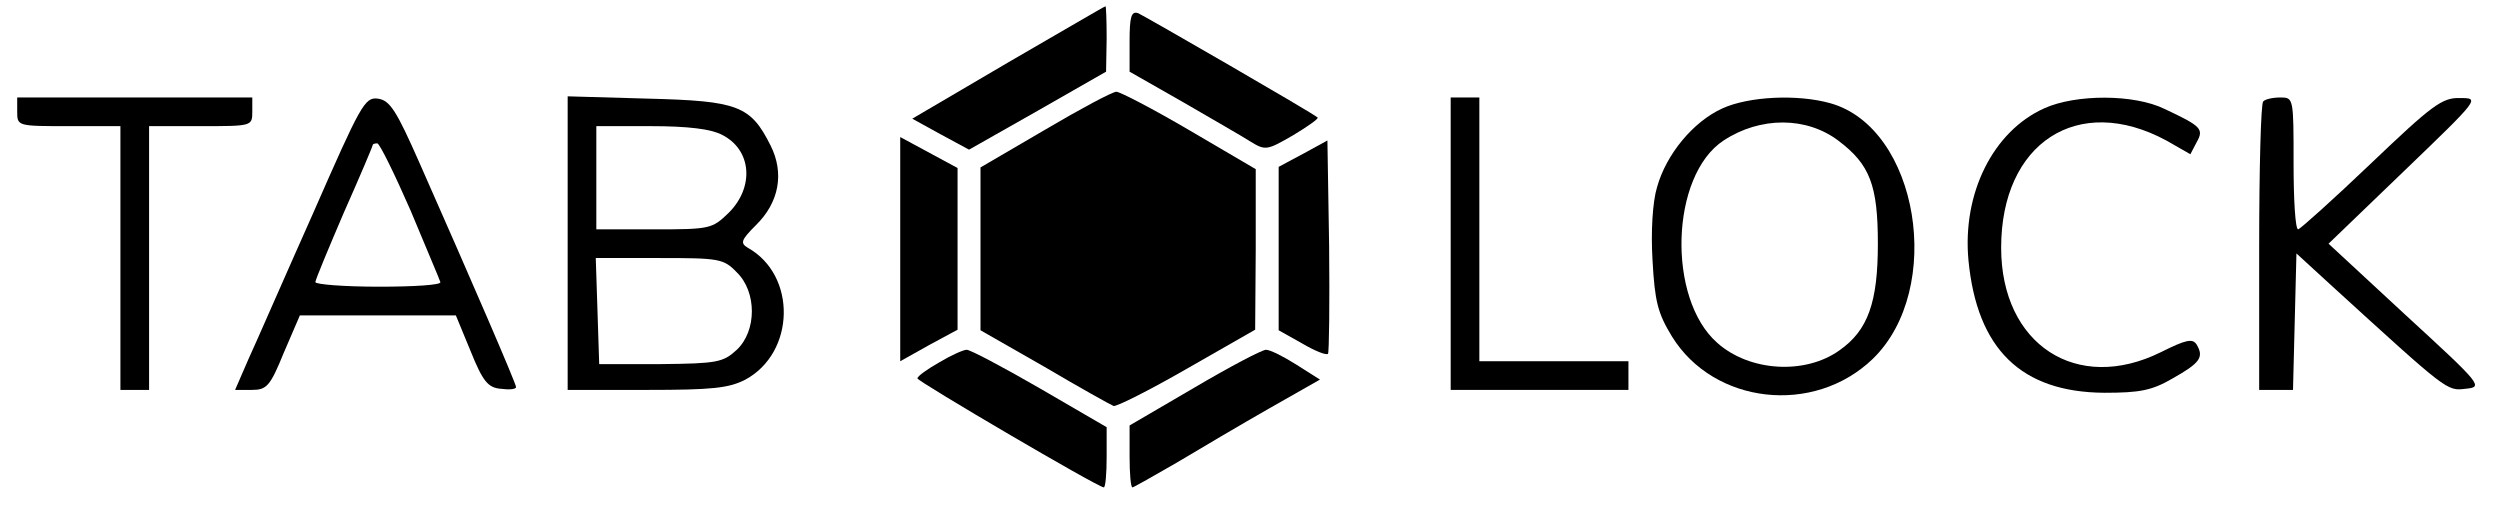 <?xml version="1.0" standalone="no"?>
<!DOCTYPE svg PUBLIC "-//W3C//DTD SVG 20010904//EN"
 "http://www.w3.org/TR/2001/REC-SVG-20010904/DTD/svg10.dtd">
<svg version="1.0" xmlns="http://www.w3.org/2000/svg"
 viewBox="0 0 436 90"
 preserveAspectRatio="xMidYMid meet">

<g transform="translate(0,90) scale(0.1,-0.1)"
fill="#000000" stroke="none">
<path d="M1758 791 l-167 -98 49 -27 50 -27 120 68 119 68 1 58 c0 31 -1 57
-2 56 -2 0 -78 -45 -170 -98z"/>
<path d="M1970 828 l0 -53 93 -53 c50 -29 104 -60 118 -69 26 -16 29 -15 74
11 25 15 45 29 43 31 -7 7 -300 176 -313 182 -12 4 -15 -6 -15 -49z"/>
<path d="M1823 674 l-113 -66 0 -142 0 -142 112 -64 c61 -36 115 -66 120 -68
4 -2 62 27 128 65 l119 68 1 140 0 140 -116 68 c-63 37 -121 67 -127 67 -7 0
-63 -30 -124 -66z"/>
<path d="M30 705 c0 -25 1 -25 90 -25 l90 0 0 -230 0 -230 25 0 25 0 0 230 0
230 90 0 c89 0 90 0 90 25 l0 25 -205 0 -205 0 0 -25z"/>
<path d="M546 528 c-50 -112 -100 -227 -113 -255 l-23 -53 29 0 c26 0 32 6 56
65 l28 65 136 0 136 0 26 -63 c21 -52 30 -63 52 -65 15 -2 27 -1 27 3 0 6 -76
182 -168 390 -41 93 -52 110 -73 113 -23 3 -30 -11 -113 -200z m170 5 c27 -65
51 -121 52 -125 2 -5 -46 -8 -107 -8 -61 0 -111 4 -111 8 0 4 23 59 50 122 28
63 50 115 50 117 0 2 4 3 8 3 4 0 30 -53 58 -117z"/>
<path d="M990 476 l0 -256 138 0 c114 0 143 3 172 18 87 47 90 182 4 230 -13
8 -12 13 14 39 41 40 50 91 26 139 -35 70 -57 78 -214 82 l-140 4 0 -256z
m269 189 c52 -26 57 -91 12 -136 -29 -28 -32 -29 -130 -29 l-101 0 0 90 0 90
95 0 c65 0 105 -5 124 -15z m26 -240 c35 -34 35 -102 0 -135 -24 -22 -34 -24
-133 -25 l-107 0 -3 93 -3 92 111 0 c104 0 112 -1 135 -25z"/>
<path d="M2530 475 l0 -255 155 0 155 0 0 25 0 25 -130 0 -130 0 0 230 0 230
-25 0 -25 0 0 -255z"/>
<path d="M3004 711 c-51 -23 -98 -80 -114 -137 -8 -26 -11 -78 -8 -128 4 -72
9 -92 34 -133 73 -118 247 -138 350 -39 126 122 80 403 -74 446 -57 16 -142
12 -188 -9z m203 -57 c54 -41 68 -77 68 -179 0 -102 -17 -151 -67 -186 -60
-43 -157 -37 -213 13 -88 77 -82 292 11 353 64 42 145 42 201 -1z"/>
<path d="M3565 711 c-89 -40 -143 -148 -132 -265 15 -155 92 -230 237 -231 62
0 83 4 119 25 48 27 55 37 42 59 -7 11 -18 9 -62 -13 -147 -73 -279 13 -279
182 0 183 134 270 288 187 l42 -24 11 21 c13 23 8 28 -56 58 -53 26 -155 26
-210 1z"/>
<path d="M3947 723 c-4 -3 -7 -118 -7 -255 l0 -248 30 0 29 0 3 119 3 119 60
-55 c204 -186 202 -185 235 -181 31 3 29 6 -104 128 l-135 125 132 127 c132
127 132 127 97 127 -31 1 -49 -13 -155 -114 -66 -63 -123 -114 -127 -115 -5 0
-8 52 -8 115 0 114 0 115 -23 115 -13 0 -27 -3 -30 -7z"/>
<path d="M1570 466 l0 -196 50 28 50 27 0 141 0 141 -50 27 -50 27 0 -195z"/>
<path d="M2273 632 l-43 -23 0 -143 0 -142 41 -23 c22 -13 42 -21 45 -18 2 2
3 87 2 188 l-3 184 -42 -23z"/>
<path d="M1638 268 c-21 -12 -38 -24 -38 -28 0 -5 315 -190 325 -190 3 0 5 24
5 53 l0 52 -117 68 c-64 37 -121 67 -127 67 -6 0 -28 -10 -48 -22z"/>
<path d="M2083 224 l-113 -66 0 -54 c0 -30 2 -54 5 -54 2 0 37 20 77 43 40 24
113 67 162 95 l88 50 -41 26 c-22 14 -46 26 -53 26 -7 0 -64 -30 -125 -66z"/>
</g>
</svg>
